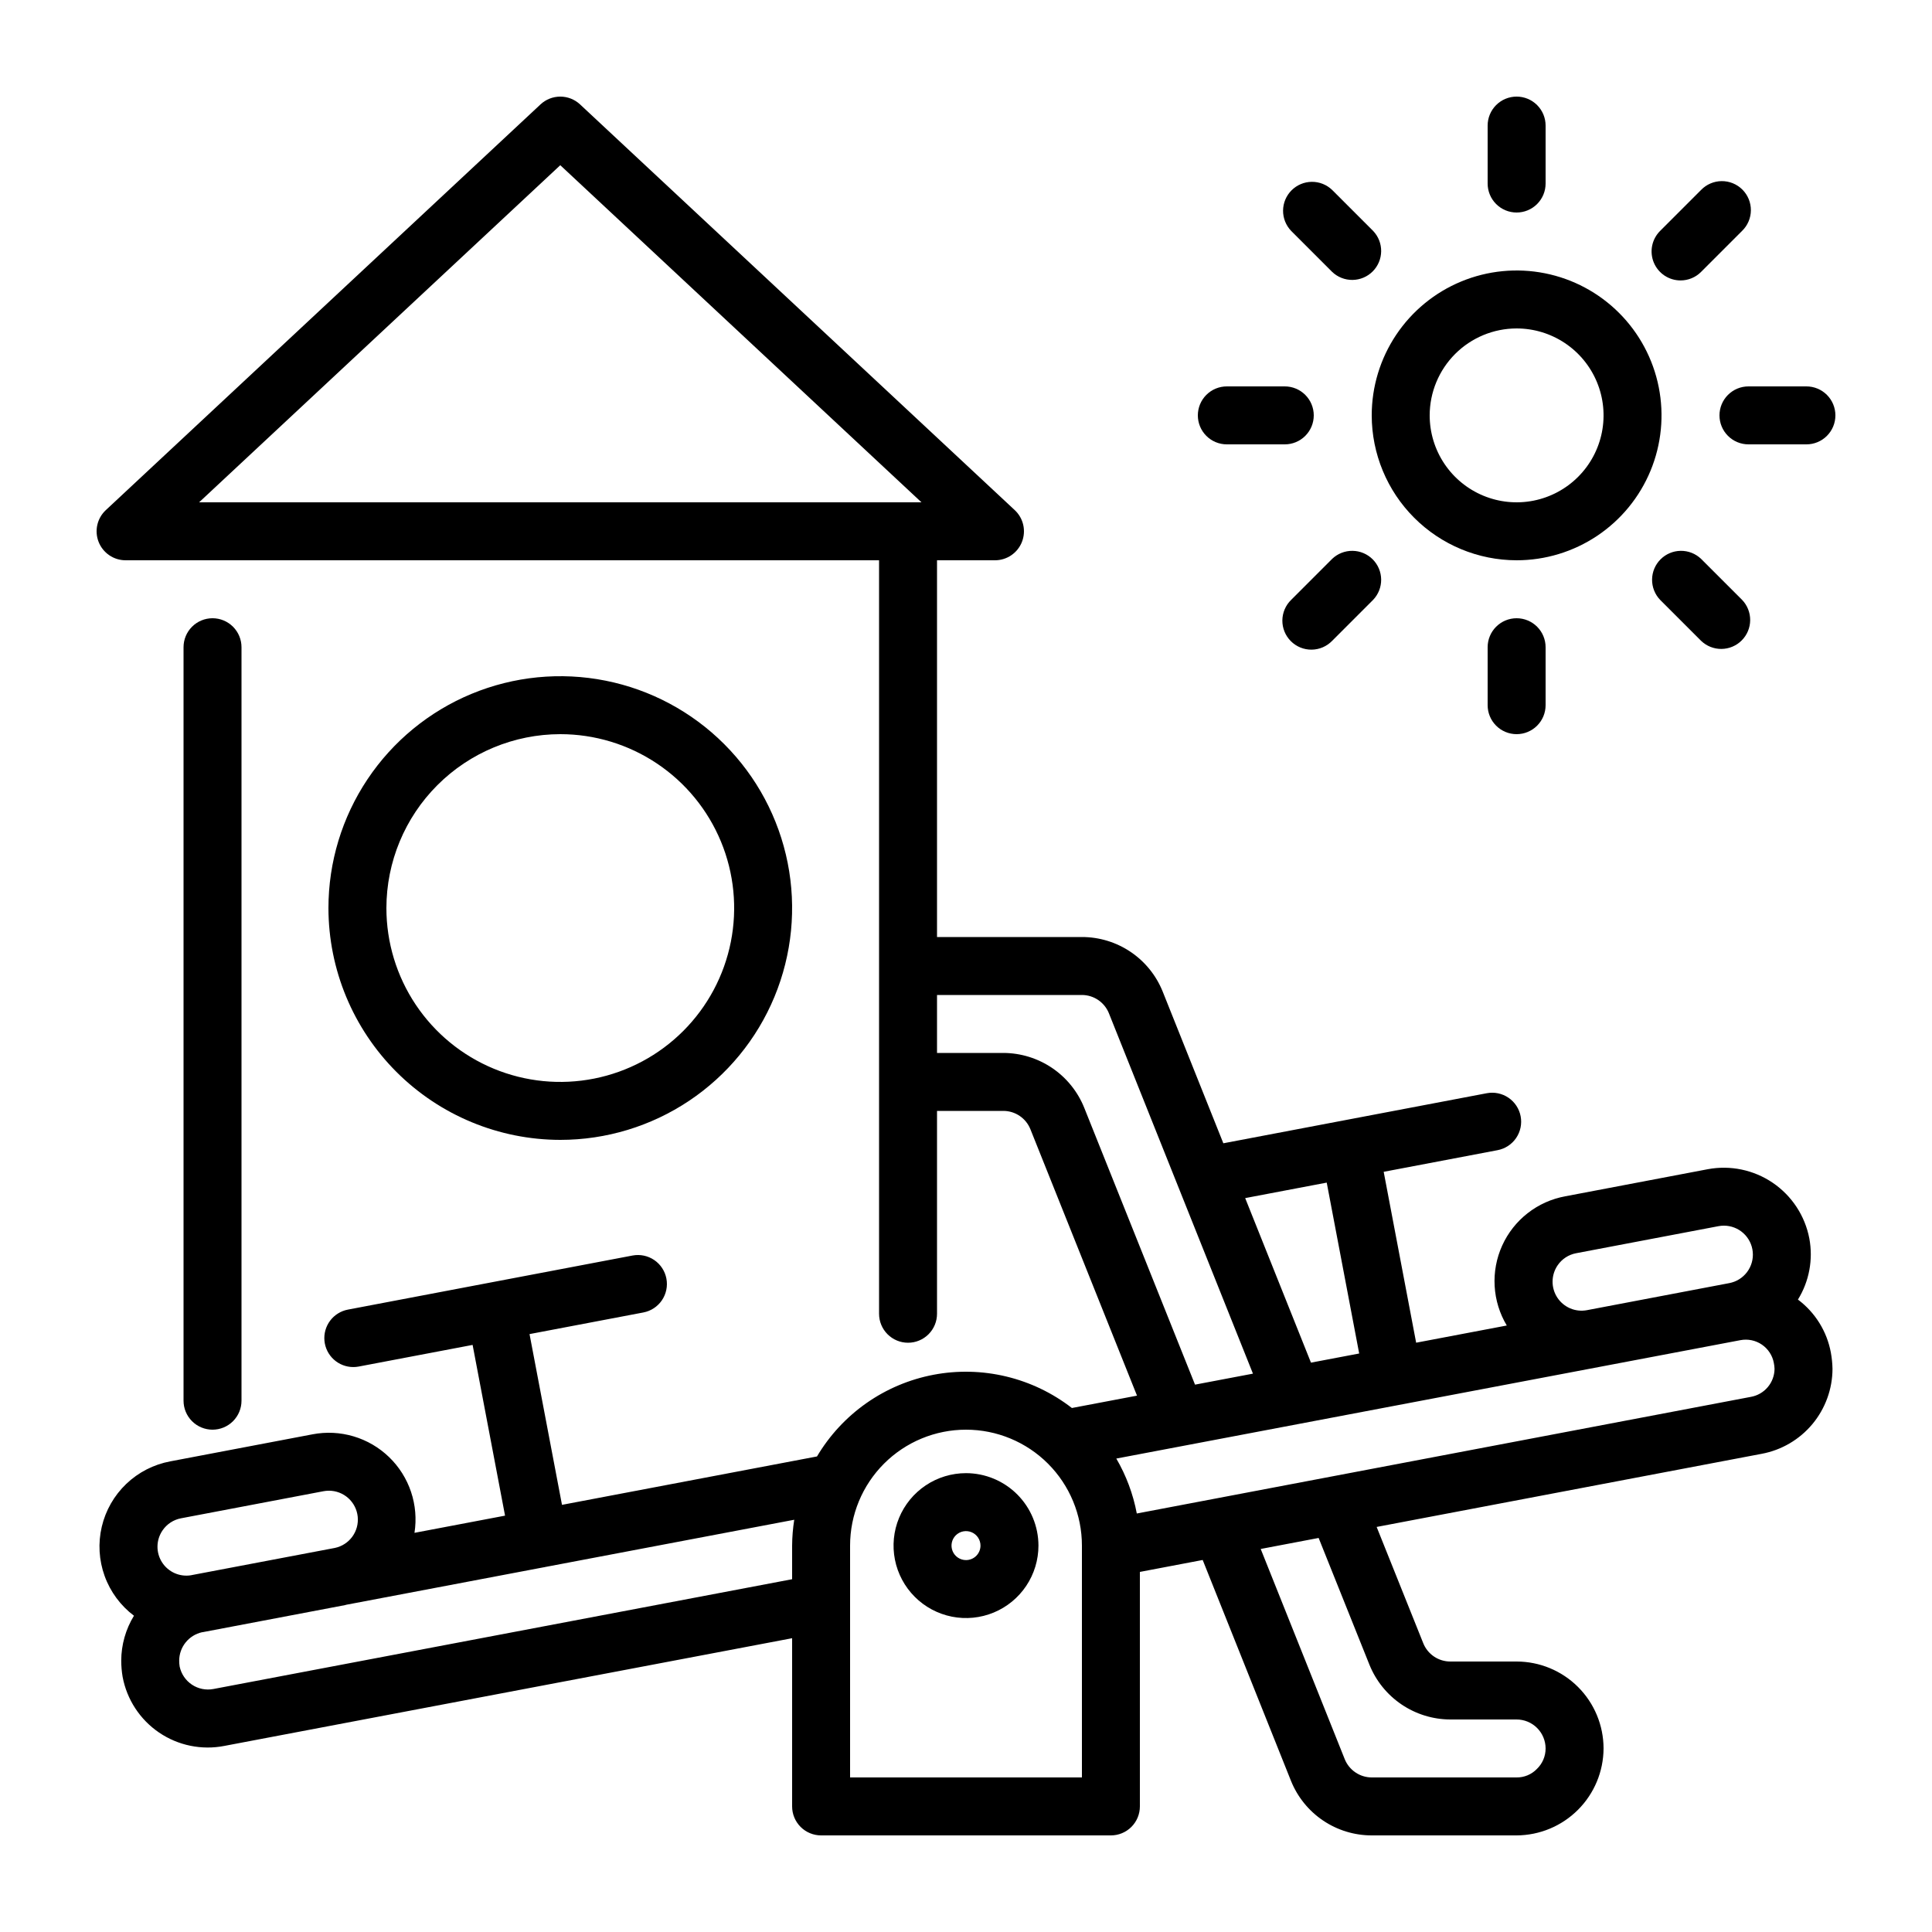 <svg width="500" height="500" viewBox="0 0 500 500" fill="none" xmlns="http://www.w3.org/2000/svg">
<path d="M62.5 362.5V167.5C62.5 165.511 61.71 163.603 60.303 162.197C58.897 160.79 56.989 160 55 160C53.011 160 51.103 160.79 49.697 162.197C48.29 163.603 47.5 165.511 47.5 167.5V362.5C47.5 364.489 48.29 366.397 49.697 367.803C51.103 369.21 53.011 370 55 370C56.989 370 58.897 369.21 60.303 367.803C61.71 366.397 62.5 364.489 62.5 362.5Z" fill="black"/>
<path d="M465.305 336.33C468.224 331.604 469.274 325.959 468.25 320.5C467.127 314.642 463.728 309.469 458.797 306.113C453.866 302.757 447.807 301.492 441.945 302.596L405.104 309.598C401.553 310.244 398.211 311.741 395.365 313.962C392.519 316.183 390.255 319.061 388.765 322.349C387.276 325.637 386.606 329.237 386.813 332.841C387.02 336.445 388.098 339.945 389.954 343.041L366.498 347.49L358.098 303.263L387.573 297.663C389.527 297.291 391.254 296.159 392.374 294.515C393.493 292.871 393.914 290.849 393.542 288.895C393.171 286.941 392.039 285.214 390.395 284.095C388.751 282.975 386.729 282.555 384.775 282.926L316.6 295.881L300.905 256.617C299.228 252.446 296.341 248.873 292.615 246.357C288.889 243.841 284.496 242.497 280 242.5H242.5V145H257.5C259.005 145 260.475 144.546 261.719 143.699C262.964 142.852 263.924 141.65 264.476 140.25C265.028 138.849 265.145 137.315 264.814 135.847C264.482 134.379 263.716 133.045 262.616 132.018L150.116 27.017C148.727 25.722 146.899 25.002 145 25.002C143.101 25.002 141.273 25.722 139.884 27.017L27.384 132.018C26.284 133.045 25.518 134.379 25.186 135.847C24.855 137.315 24.973 138.849 25.524 140.25C26.076 141.65 27.037 142.852 28.281 143.699C29.525 144.546 30.995 145 32.5 145H227.5V340C227.5 341.989 228.29 343.897 229.697 345.303C231.103 346.71 233.011 347.5 235 347.5C236.989 347.5 238.897 346.71 240.303 345.303C241.71 343.897 242.5 341.989 242.5 340V287.5H259.675C261.179 287.503 262.648 287.955 263.893 288.799C265.138 289.643 266.102 290.839 266.663 292.235L294.257 361.192L277.406 364.389C272.387 360.499 266.599 357.721 260.425 356.239C254.251 354.756 247.832 354.602 241.594 355.788C235.357 356.974 229.442 359.472 224.243 363.116C219.043 366.761 214.678 371.469 211.436 376.929L145.443 389.454L137.042 345.262L166.517 339.662C168.467 339.285 170.187 338.152 171.302 336.509C172.416 334.867 172.834 332.849 172.464 330.899C172.094 328.949 170.966 327.225 169.327 326.105C167.688 324.985 165.671 324.561 163.72 324.925L90.038 338.925C88.204 339.273 86.565 340.293 85.442 341.785C84.32 343.277 83.794 345.134 83.968 346.993C84.142 348.852 85.003 350.579 86.383 351.837C87.763 353.095 89.563 353.793 91.43 353.794C91.902 353.795 92.373 353.751 92.836 353.662L122.311 348.062L130.706 392.249L107.268 396.697C107.825 393.144 107.52 389.509 106.377 386.099C105.235 382.689 103.289 379.604 100.704 377.104C98.119 374.604 94.971 372.762 91.524 371.734C88.078 370.706 84.435 370.522 80.903 371.197L44.062 378.199C39.786 378.996 35.834 381.019 32.687 384.022C29.541 387.025 27.335 390.878 26.34 395.112C25.344 399.346 25.601 403.778 27.08 407.869C28.559 411.959 31.195 415.531 34.668 418.15C32.526 421.65 31.387 425.672 31.375 429.775C31.378 431.179 31.498 432.58 31.733 433.964C32.277 436.872 33.39 439.642 35.01 442.117C36.629 444.592 38.722 446.722 41.169 448.384C43.615 450.046 46.366 451.207 49.263 451.801C52.16 452.394 55.147 452.409 58.05 451.843L205 423.969V467.5C205 469.489 205.79 471.397 207.197 472.803C208.603 474.21 210.511 475 212.5 475H287.5C289.489 475 291.397 474.21 292.803 472.803C294.21 471.397 295 469.489 295 467.5V406.81L311.255 403.722L334.107 460.886C335.784 465.055 338.67 468.626 342.393 471.141C346.117 473.656 350.507 475 355 475H392.5C398.459 474.972 404.166 472.593 408.379 468.379C412.593 464.166 414.972 458.459 415 452.5C414.993 446.535 412.621 440.815 408.403 436.597C404.185 432.379 398.465 430.007 392.5 430H375.325C373.821 429.997 372.351 429.544 371.106 428.7C369.861 427.856 368.897 426.658 368.337 425.261L356.275 395.171L455.909 376.248C461.051 375.293 465.697 372.572 469.046 368.555C472.394 364.539 474.235 359.479 474.25 354.25C474.22 352.841 474.078 351.436 473.825 350.05C472.813 344.567 469.771 339.668 465.305 336.33ZM145 42.758L238.472 130H51.528L145 42.758ZM403.102 327.48C403.654 326.663 404.362 325.965 405.186 325.425C406.01 324.885 406.933 324.514 407.902 324.333L444.743 317.331C445.205 317.245 445.675 317.201 446.145 317.2C448.012 317.2 449.812 317.897 451.193 319.154C452.574 320.411 453.436 322.138 453.611 323.997C453.786 325.856 453.261 327.714 452.139 329.206C451.017 330.699 449.379 331.719 447.545 332.068L410.704 339.07C409.246 339.347 407.739 339.186 406.374 338.606C405.008 338.026 403.845 337.055 403.031 335.814C402.218 334.573 401.791 333.119 401.804 331.636C401.817 330.152 402.267 328.706 403.102 327.48ZM343.355 306.059L351.755 350.284L339.278 352.651L322.253 310.067L343.355 306.059ZM280.6 286.695C278.92 282.515 276.031 278.933 272.304 276.404C268.576 273.876 264.179 272.516 259.675 272.5H242.5V257.5H280C281.503 257.505 282.969 257.958 284.213 258.801C285.457 259.644 286.422 260.838 286.983 262.232L324.263 355.5L309.271 358.344L280.6 286.695ZM42.058 396.078C42.61 395.262 43.319 394.564 44.143 394.024C44.967 393.484 45.889 393.113 46.858 392.932L83.7 385.93C84.165 385.842 84.638 385.797 85.112 385.795C86.967 385.791 88.757 386.475 90.136 387.715C91.515 388.955 92.384 390.663 92.575 392.508C92.766 394.353 92.266 396.203 91.17 397.699C90.075 399.196 88.463 400.233 86.647 400.608L49.572 407.643L49.491 407.667C48.044 407.913 46.556 407.729 45.213 407.136C43.87 406.543 42.732 405.568 41.939 404.333C41.146 403.097 40.735 401.656 40.756 400.188C40.777 398.72 41.23 397.291 42.058 396.078ZM55.22 437.115C53.296 437.478 51.306 437.074 49.676 435.989C48.047 434.904 46.905 433.226 46.496 431.311C46.414 430.803 46.374 430.289 46.375 429.775C46.38 428.06 46.968 426.397 48.043 425.06C49.118 423.723 50.616 422.792 52.29 422.419L52.458 422.403L89.298 415.401C89.404 415.381 89.499 415.334 89.603 415.312L140.678 405.62C140.743 405.609 140.807 405.614 140.872 405.602L140.957 405.566L205.548 393.311C205.199 395.524 205.016 397.76 205 400V408.7L55.22 437.115ZM280 460H220V400C220 392.044 223.161 384.413 228.787 378.787C234.413 373.161 242.044 370 250 370C257.956 370 265.587 373.161 271.213 378.787C276.839 384.413 280 392.044 280 400V460ZM354.4 430.806C356.08 434.985 358.969 438.567 362.696 441.096C366.424 443.624 370.821 444.984 375.325 445H392.5C394.488 445.003 396.394 445.794 397.8 447.2C399.206 448.606 399.997 450.512 400 452.5C400.003 453.499 399.801 454.489 399.406 455.407C399.012 456.325 398.434 457.153 397.707 457.839C397.03 458.532 396.219 459.08 395.324 459.451C394.429 459.822 393.469 460.009 392.5 460H355C353.497 459.995 352.03 459.542 350.787 458.699C349.543 457.856 348.578 456.662 348.016 455.268L326.27 400.871L341.261 398.021L354.4 430.806ZM453.127 361.506L294.202 391.692C293.259 386.685 291.466 381.876 288.901 377.475L450.408 346.835C451.365 346.649 452.349 346.655 453.303 346.852C454.258 347.049 455.164 347.433 455.969 347.982C456.774 348.531 457.463 349.233 457.995 350.05C458.527 350.866 458.892 351.78 459.069 352.738C459.169 353.236 459.23 353.742 459.25 354.25C459.236 355.984 458.617 357.659 457.498 358.984C456.38 360.31 454.834 361.2 453.127 361.506Z" fill="black"/>
<path d="M250 381.25C246.292 381.25 242.666 382.35 239.583 384.41C236.5 386.47 234.096 389.399 232.677 392.825C231.258 396.251 230.887 400.021 231.61 403.658C232.334 407.295 234.12 410.636 236.742 413.258C239.364 415.881 242.705 417.666 246.342 418.39C249.979 419.113 253.749 418.742 257.175 417.323C260.601 415.904 263.53 413.5 265.59 410.417C267.65 407.334 268.75 403.708 268.75 400C268.744 395.029 266.767 390.263 263.252 386.748C259.737 383.233 254.971 381.256 250 381.25ZM250 403.75C249.258 403.75 248.533 403.53 247.917 403.118C247.3 402.706 246.819 402.12 246.535 401.435C246.252 400.75 246.177 399.996 246.322 399.268C246.467 398.541 246.824 397.873 247.348 397.348C247.873 396.824 248.541 396.467 249.268 396.322C249.996 396.177 250.75 396.252 251.435 396.535C252.12 396.819 252.706 397.3 253.118 397.917C253.53 398.533 253.75 399.258 253.75 400C253.75 400.995 253.355 401.948 252.652 402.652C251.948 403.355 250.995 403.75 250 403.75Z" fill="black"/>
<path d="M145 295C156.867 295 168.467 291.481 178.334 284.888C188.201 278.295 195.892 268.925 200.433 257.961C204.974 246.997 206.162 234.933 203.847 223.295C201.532 211.656 195.818 200.965 187.426 192.574C179.035 184.182 168.344 178.468 156.705 176.153C145.067 173.838 133.003 175.026 122.039 179.567C111.075 184.109 101.705 191.799 95.112 201.666C88.519 211.533 85 223.133 85 235C85.018 250.907 91.346 266.158 102.594 277.406C113.842 288.654 129.093 294.982 145 295ZM145 190C153.9 190 162.6 192.639 170.001 197.584C177.401 202.529 183.169 209.557 186.575 217.779C189.981 226.002 190.872 235.05 189.135 243.779C187.399 252.508 183.113 260.526 176.82 266.82C170.526 273.113 162.508 277.399 153.779 279.135C145.05 280.872 136.002 279.981 127.779 276.575C119.557 273.169 112.529 267.401 107.584 260.001C102.639 252.6 100 243.9 100 235C100.013 223.069 104.758 211.631 113.195 203.195C121.631 194.758 133.069 190.013 145 190Z" fill="black"/>
<path d="M392.5 145C399.917 145 407.167 142.801 413.334 138.68C419.501 134.56 424.307 128.703 427.145 121.851C429.984 114.998 430.726 107.458 429.279 100.184C427.833 92.91 424.261 86.228 419.017 80.984C413.772 75.739 407.09 72.168 399.816 70.721C392.542 69.274 385.002 70.016 378.149 72.855C371.297 75.693 365.44 80.499 361.32 86.666C357.199 92.833 355 100.083 355 107.5C355.012 117.442 358.966 126.974 365.996 134.004C373.027 141.034 382.558 144.988 392.5 145ZM392.5 85C396.95 85 401.3 86.32 405 88.792C408.7 91.264 411.584 94.778 413.287 98.89C414.99 103.001 415.436 107.525 414.568 111.89C413.7 116.254 411.557 120.263 408.41 123.41C405.263 126.557 401.254 128.7 396.89 129.568C392.525 130.436 388.001 129.99 383.89 128.287C379.778 126.584 376.264 123.7 373.792 120C371.32 116.3 370 111.95 370 107.5C370.007 101.535 372.379 95.816 376.597 91.597C380.815 87.379 386.535 85.007 392.5 85Z" fill="black"/>
<path d="M392.5 55C394.489 55 396.397 54.21 397.803 52.803C399.21 51.397 400 49.489 400 47.5V32.5C400 30.511 399.21 28.603 397.803 27.197C396.397 25.79 394.489 25 392.5 25C390.511 25 388.603 25.79 387.197 27.197C385.79 28.603 385 30.511 385 32.5V47.5C385 49.489 385.79 51.397 387.197 52.803C388.603 54.21 390.511 55 392.5 55Z" fill="black"/>
<path d="M344.771 70.375C346.189 71.725 348.078 72.468 350.036 72.444C351.993 72.421 353.864 71.633 355.248 70.248C356.633 68.864 357.421 66.993 357.444 65.036C357.468 63.078 356.725 61.189 355.375 59.772L344.768 49.163C343.353 47.797 341.459 47.041 339.492 47.058C337.526 47.075 335.645 47.864 334.254 49.254C332.864 50.645 332.075 52.526 332.058 54.492C332.041 56.459 332.797 58.353 334.163 59.768L344.771 70.375Z" fill="black"/>
<path d="M317.5 115H332.5C334.489 115 336.397 114.21 337.803 112.803C339.21 111.397 340 109.489 340 107.5C340 105.511 339.21 103.603 337.803 102.197C336.397 100.79 334.489 100 332.5 100H317.5C315.511 100 313.603 100.79 312.197 102.197C310.79 103.603 310 105.511 310 107.5C310 109.489 310.79 111.397 312.197 112.803C313.603 114.21 315.511 115 317.5 115Z" fill="black"/>
<path d="M344.771 144.625L334.163 155.235C333.446 155.927 332.875 156.754 332.482 157.669C332.089 158.584 331.882 159.568 331.873 160.564C331.865 161.56 332.054 162.548 332.432 163.469C332.809 164.391 333.366 165.228 334.07 165.933C334.774 166.637 335.611 167.194 336.533 167.571C337.455 167.948 338.442 168.138 339.438 168.129C340.434 168.12 341.418 167.914 342.333 167.52C343.248 167.127 344.076 166.556 344.768 165.84L355.375 155.229C356.725 153.811 357.468 151.922 357.444 149.964C357.421 148.007 356.633 146.136 355.248 144.752C353.864 143.368 351.993 142.579 350.036 142.556C348.078 142.532 346.189 143.275 344.771 144.625Z" fill="black"/>
<path d="M385 167.5V182.5C385 184.489 385.79 186.397 387.197 187.803C388.603 189.21 390.511 190 392.5 190C394.489 190 396.397 189.21 397.803 187.803C399.21 186.397 400 184.489 400 182.5V167.5C400 165.511 399.21 163.603 397.803 162.197C396.397 160.79 394.489 160 392.5 160C390.511 160 388.603 160.79 387.197 162.197C385.79 163.603 385 165.511 385 167.5Z" fill="black"/>
<path d="M440.229 144.625C438.811 143.275 436.922 142.532 434.964 142.556C433.007 142.579 431.136 143.368 429.752 144.752C428.368 146.136 427.579 148.007 427.556 149.964C427.532 151.922 428.275 153.811 429.625 155.229L440.235 165.837C441.649 167.204 443.544 167.96 445.51 167.942C447.477 167.925 449.358 167.137 450.748 165.746C452.139 164.356 452.928 162.474 452.945 160.508C452.962 158.541 452.206 156.647 450.84 155.232L440.229 144.625Z" fill="black"/>
<path d="M445 107.5C445 109.489 445.79 111.397 447.197 112.803C448.603 114.21 450.511 115 452.5 115H467.5C469.489 115 471.397 114.21 472.803 112.803C474.21 111.397 475 109.489 475 107.5C475 105.511 474.21 103.603 472.803 102.197C471.397 100.79 469.489 100 467.5 100H452.5C450.511 100 448.603 100.79 447.197 102.197C445.79 103.603 445 105.511 445 107.5Z" fill="black"/>
<path d="M434.925 72.575C435.91 72.576 436.886 72.382 437.796 72.005C438.706 71.628 439.533 71.075 440.228 70.377L450.837 59.768C451.553 59.076 452.125 58.248 452.518 57.333C452.911 56.418 453.118 55.434 453.127 54.438C453.135 53.442 452.945 52.455 452.568 51.533C452.191 50.611 451.634 49.774 450.93 49.07C450.226 48.365 449.389 47.809 448.467 47.431C447.545 47.054 446.557 46.865 445.562 46.873C444.566 46.882 443.582 47.089 442.667 47.482C441.752 47.875 440.924 48.446 440.232 49.163L429.625 59.772C428.576 60.82 427.862 62.157 427.572 63.611C427.283 65.066 427.431 66.574 427.999 67.945C428.567 69.315 429.528 70.486 430.761 71.31C431.994 72.135 433.442 72.575 434.925 72.575Z" fill="black"/>
</svg>
